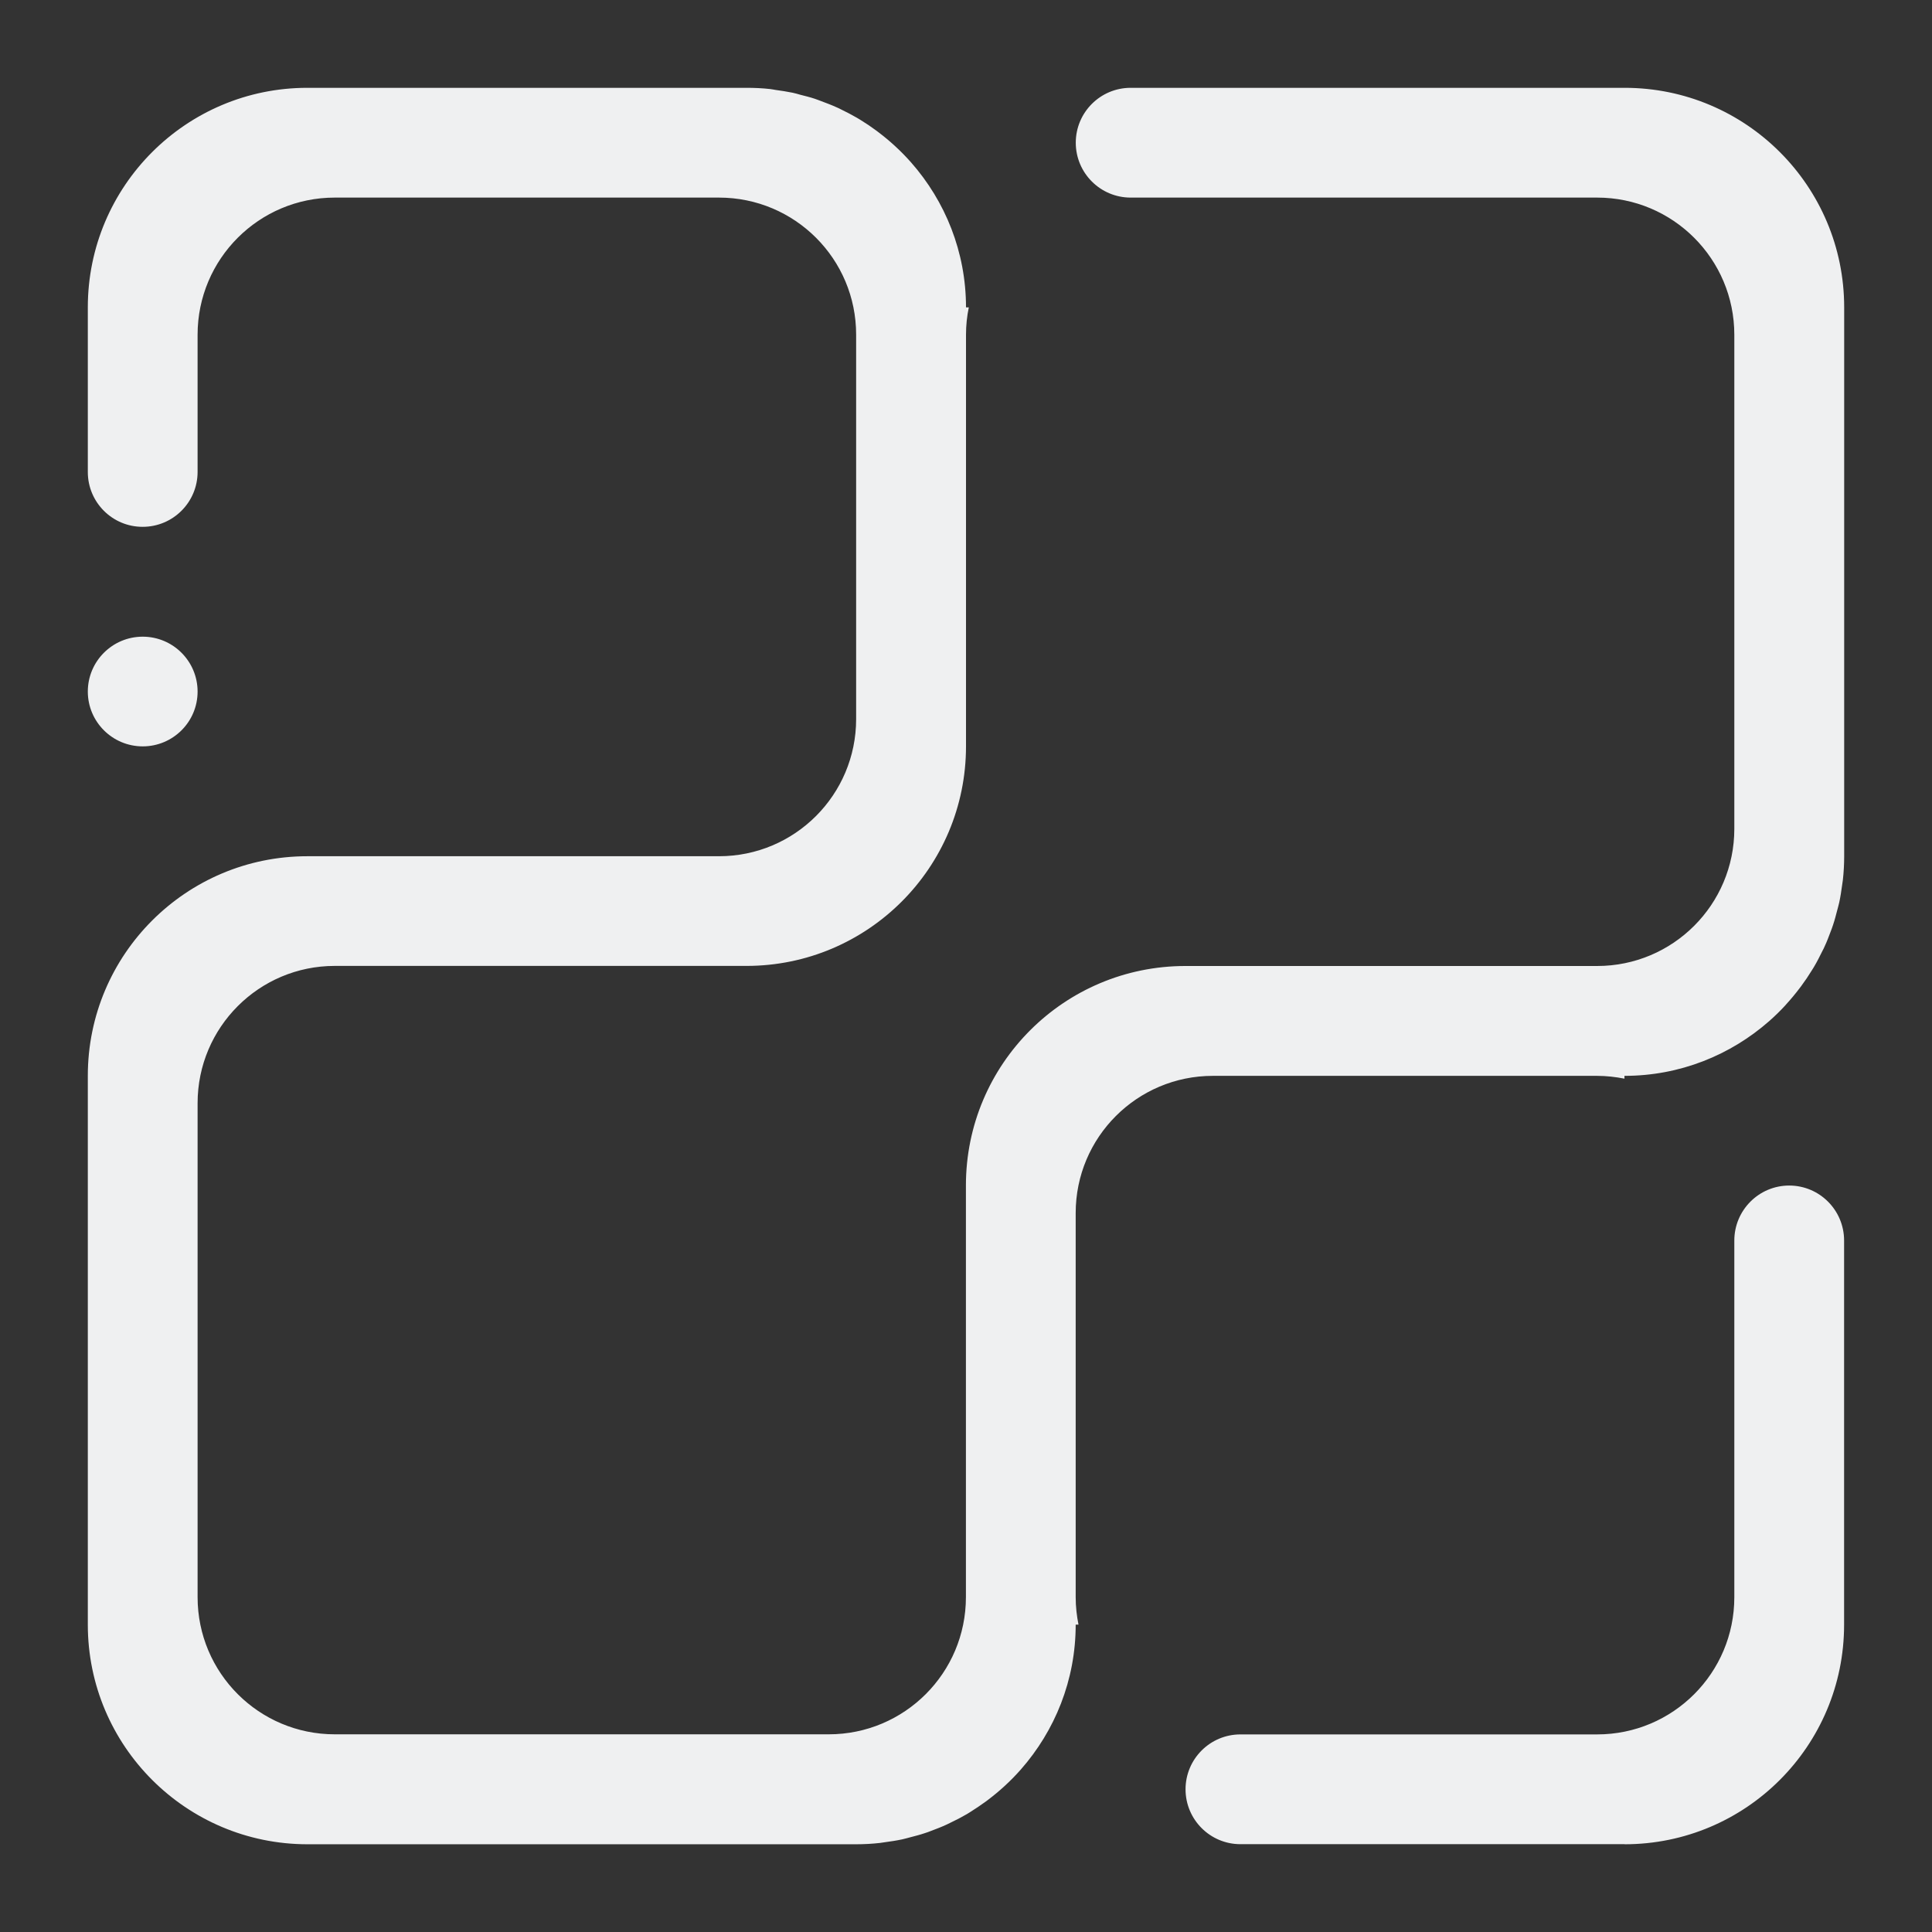 <?xml version="1.0" encoding="UTF-8" standalone="no"?>
<svg
   width="22"
   height="22"
   version="1.1"
   id="svg1"
   sodipodi:docname="applications-all-symbolic.svg"
   inkscape:version="1.3.2 (091e20ef0f, 2023-11-25)"
   xmlns:inkscape="http://www.inkscape.org/namespaces/inkscape"
   xmlns:sodipodi="http://sodipodi.sourceforge.net/DTD/sodipodi-0.dtd"
   xmlns="http://www.w3.org/2000/svg"
   xmlns:svg="http://www.w3.org/2000/svg">
  <rect width="100%" height="100%" fill="#333333" stroke="none"/>
  <defs
     id="defs1" />
  <sodipodi:namedview
     id="namedview1"
     pagecolor="#ffffff"
     bordercolor="#000000"
     borderopacity="0.25"
     inkscape:showpageshadow="2"
     inkscape:pageopacity="0.0"
     inkscape:pagecheckerboard="0"
     inkscape:deskcolor="#d1d1d1"
     inkscape:zoom="6.1630784"
     inkscape:cx="11.195704"
     inkscape:cy="11.033447"
     inkscape:window-width="1920"
     inkscape:window-height="996"
     inkscape:window-x="0"
     inkscape:window-y="0"
     inkscape:window-maximized="1"
     inkscape:current-layer="svg1" />
  <style
     type="text/css"
     id="current-color-scheme">
      .ColorScheme-Text {
        color:#31363b;
      }
      .ColorScheme-Background{
        color:#E9E8E8;
      }
      .ColorScheme-ViewText {
        color:#31363b;
      }
      .ColorScheme-ViewBackground{
        color:#ffffff;
      }
      .ColorScheme-ViewHover {
        color:#000000;
      }
      .ColorScheme-ViewFocus{
        color:#5a5a5a;
      }
      .ColorScheme-ButtonText {
        color:#31363b;
      }
      .ColorScheme-ButtonBackground{
        color:#E9E8E8;
      }
      .ColorScheme-ButtonHover {
        color:#1489ff;
      }
      .ColorScheme-ButtonFocus{
        color:#2B74C7;
      }
</style>
  <g
     id="22-22-applications-other">
    <path
       style="clip-rule:evenodd;fill:#ffffc1;fill-opacity:0;fill-rule:evenodd;stroke-width:0.689;stroke-linejoin:round;stroke-miterlimit:1.414"
       d="M 0,0 V 22 H 22 V 0 Z"
       id="rect817-5-5"
       inkscape:connector-curvature="0" />
    <path
       d="m 18.5,21 h -4.375 c -0.345,0 -0.625,-0.28 -0.625,-0.625 0,-0.345 0.28,-0.625 0.625,-0.625 h 4.062 c 0.863,0 1.562,-0.699 1.562,-1.562 v -4.062 c 0,-0.345 0.28,-0.626 0.625,-0.626 0.345,0 0.625,0.28 0.625,0.626 v 4.375 c 0,1.381 -1.119,2.5 -2.5,2.5 z M 1.625,7.25 c 0.345,0 0.625,0.28 0.625,0.625 0,0.345 -0.28,0.624 -0.625,0.624 -0.345,0 -0.625,-0.28 -0.625,-0.624 0,-0.345 0.28,-0.625 0.625,-0.625 z m 19.352,2.826 c -0.009,0.067 -0.019,0.134 -0.033,0.199 -0.007,0.032 -0.016,0.062 -0.024,0.093 -0.014,0.054 -0.028,0.109 -0.046,0.162 -0.007,0.023 -0.016,0.046 -0.025,0.07 -0.023,0.061 -0.045,0.121 -0.073,0.18 -0.006,0.015 -0.014,0.03 -0.022,0.045 -0.031,0.063 -0.063,0.127 -0.099,0.187 -0.008,0.013 -0.015,0.025 -0.023,0.037 -0.038,0.062 -0.079,0.123 -0.123,0.182 -0.006,0.008 -0.013,0.017 -0.019,0.025 -0.047,0.062 -0.097,0.122 -0.149,0.179 -0.005,0.005 -0.009,0.01 -0.013,0.015 -0.057,0.062 -0.117,0.12 -0.18,0.176 -0.441,0.388 -1.017,0.625 -1.65,0.625 v 0.032 c -0.101,-0.02 -0.206,-0.032 -0.312,-0.032 h -4.375 c -0.863,0 -1.562,0.699 -1.562,1.562 v 4.375 c 0,0.107 0.012,0.212 0.032,0.312 h -0.032 c 0,0.633 -0.237,1.209 -0.625,1.65 -0.056,0.063 -0.114,0.123 -0.176,0.18 -0.004,0.004 -0.01,0.009 -0.014,0.013 -0.057,0.052 -0.117,0.102 -0.179,0.149 -0.008,0.006 -0.017,0.013 -0.025,0.019 -0.059,0.043 -0.12,0.084 -0.182,0.123 -0.013,0.008 -0.025,0.015 -0.037,0.023 -0.06,0.035 -0.123,0.068 -0.187,0.098 -0.015,0.007 -0.03,0.015 -0.045,0.022 -0.058,0.027 -0.119,0.05 -0.18,0.073 -0.023,0.009 -0.046,0.018 -0.07,0.025 -0.053,0.018 -0.108,0.032 -0.162,0.046 -0.031,0.008 -0.061,0.017 -0.093,0.024 -0.065,0.014 -0.132,0.024 -0.199,0.033 -0.019,0.003 -0.036,0.006 -0.055,0.008 -0.089,0.01 -0.18,0.015 -0.271,0.015 H 3.5 C 2.12,21 1,19.881 1,18.5 v -6.25 c 0,-1.381 1.12,-2.5 2.5,-2.5 h 0.625 4.062 c 0.863,0 1.562,-0.699 1.562,-1.562 V 3.812 C 9.75,2.949 9.051,2.25 8.187,2.25 h -4.375 c -0.863,0 -1.562,0.699 -1.562,1.562 v 1.562 c 0,0.345 -0.28,0.625 -0.625,0.625 C 1.28,6 1,5.72 1,5.375 V 3.5 C 1,2.119 2.12,1 3.5,1 h 5 c 0.091,0 0.181,0.004 0.27,0.014 0.021,0.002 0.04,0.007 0.061,0.01 0.066,0.009 0.131,0.019 0.195,0.032 0.03,0.006 0.058,0.015 0.087,0.023 0.056,0.014 0.112,0.028 0.166,0.046 0.022,0.007 0.045,0.017 0.068,0.025 0.061,0.023 0.123,0.046 0.182,0.073 0.016,0.007 0.032,0.014 0.048,0.023 0.062,0.03 0.124,0.062 0.184,0.097 0.013,0.008 0.025,0.015 0.038,0.023 0.062,0.038 0.123,0.079 0.182,0.123 0.008,0.006 0.017,0.013 0.025,0.019 0.062,0.047 0.122,0.097 0.179,0.149 0.004,0.004 0.01,0.009 0.014,0.013 0.062,0.057 0.12,0.117 0.176,0.18 0.388,0.441 0.625,1.017 0.625,1.65 h 0.032 c -0.021,0.101 -0.032,0.205 -0.032,0.312 v 4.687 c 0,1.381 -1.12,2.5 -2.5,2.5 h -4.688 c -0.863,0 -1.562,0.7 -1.562,1.563 v 5.625 c 0,0.863 0.699,1.562 1.562,1.562 h 5.625 c 0.863,0 1.562,-0.699 1.562,-1.562 v -4.688 c 0,-1.381 1.119,-2.499 2.5,-2.499 h 4.688 c 0.863,0 1.562,-0.699 1.562,-1.562 V 3.812 c 0,-0.863 -0.699,-1.562 -1.562,-1.562 h -5.312 c -0.345,0 -0.625,-0.28 -0.625,-0.625 0,-0.345 0.28,-0.625 0.625,-0.625 h 5.625 c 1.381,0 2.5,1.119 2.5,2.5 v 6.25 c 0,0.091 -0.005,0.182 -0.015,0.271 -0.002,0.019 -0.005,0.037 -0.008,0.055 z"
       id="path2-7"
       style="fill:#eff0f1;fill-opacity:1;stroke-width:0.039" />
  </g>
</svg>
